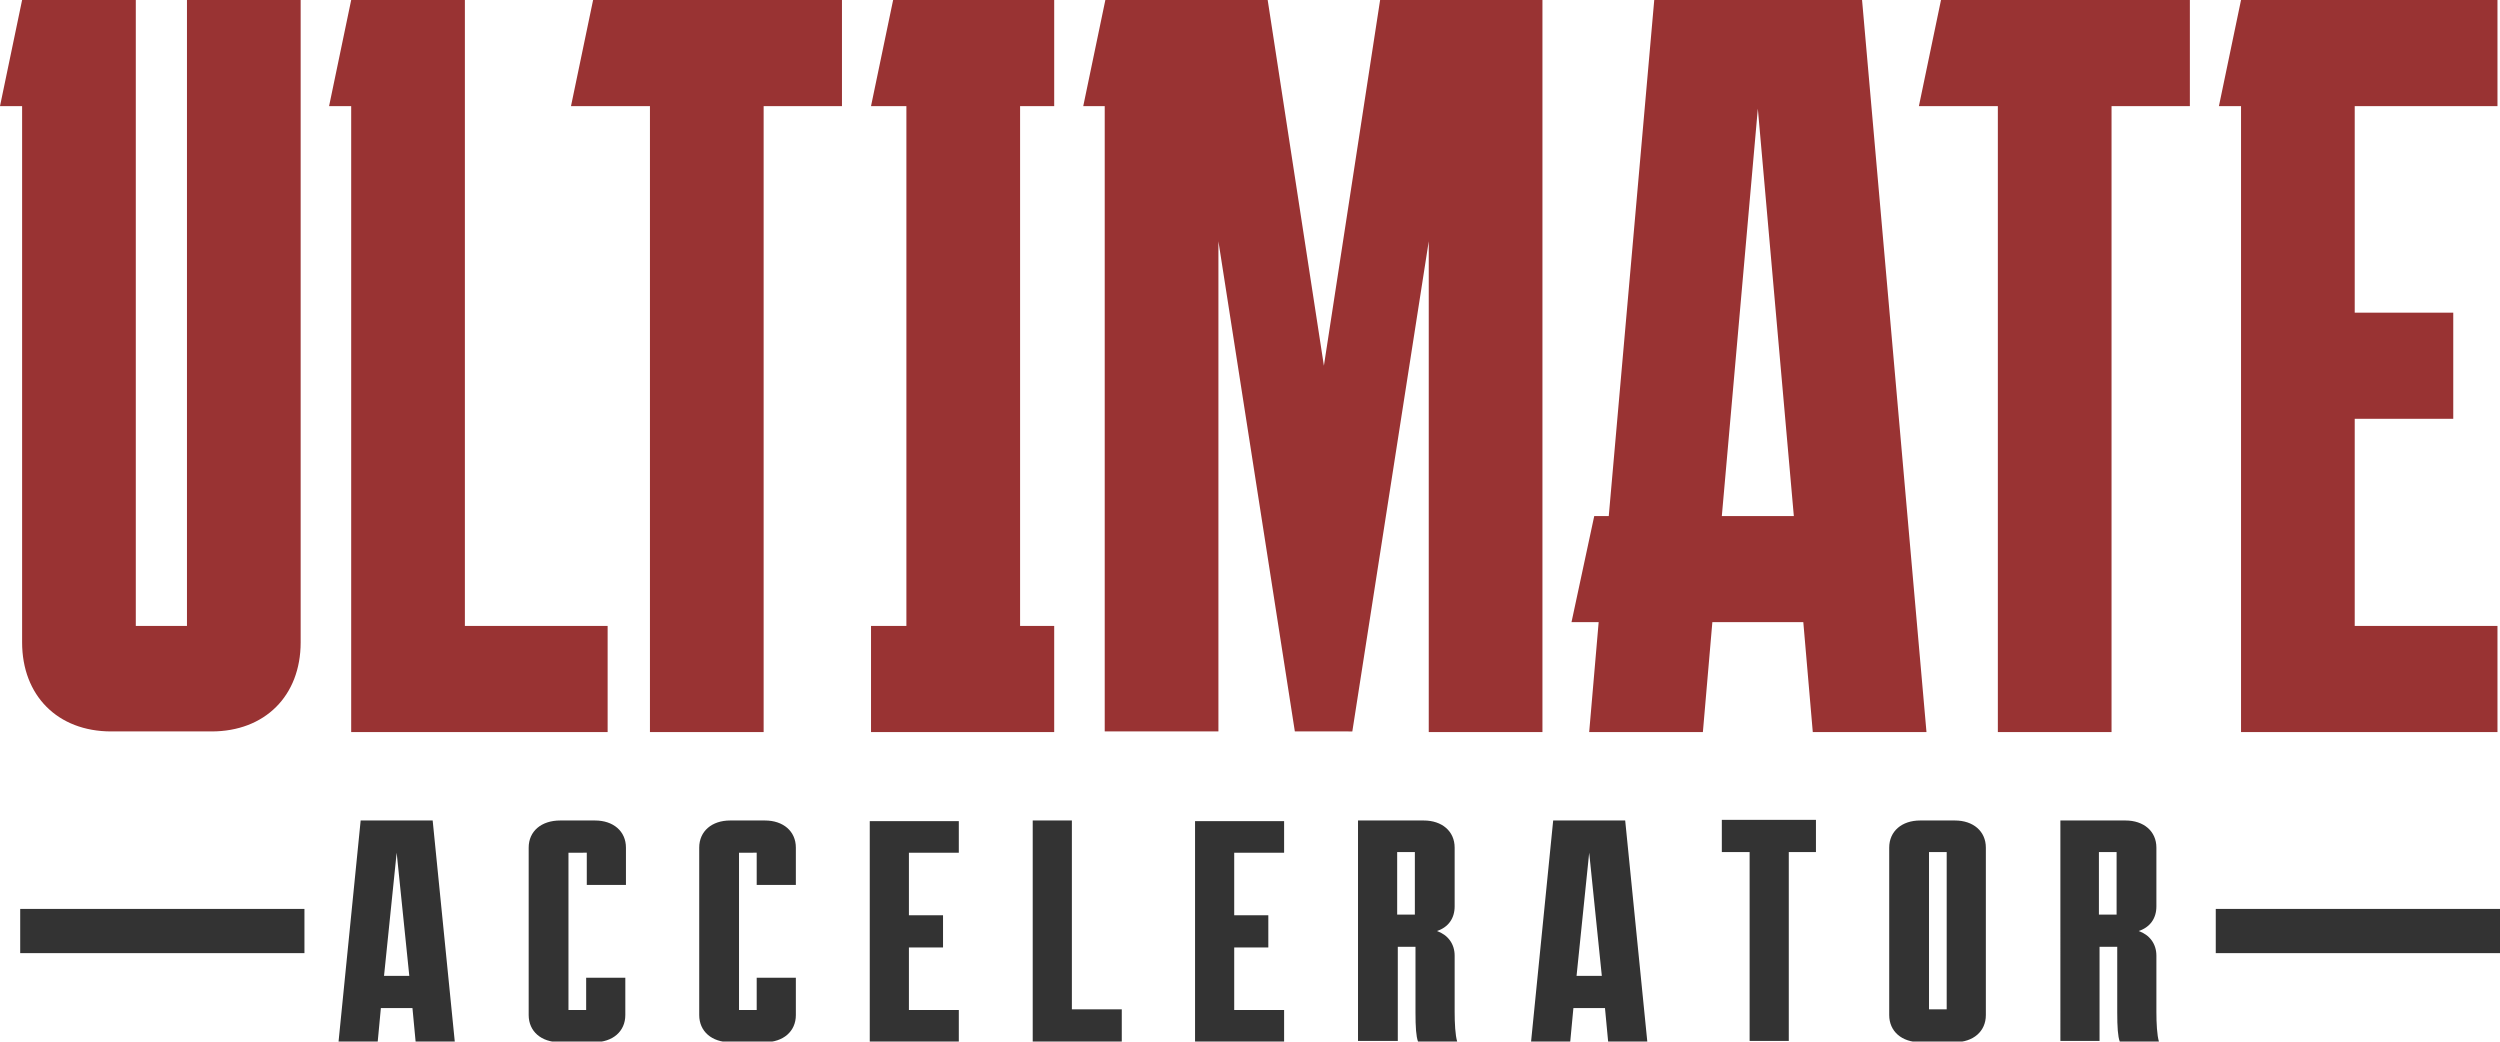 <?xml version="1.0" encoding="utf-8"?>
<!-- Generator: Adobe Illustrator 26.0.3, SVG Export Plug-In . SVG Version: 6.00 Build 0)  -->
<svg version="1.1" id="Layer_1" xmlns="http://www.w3.org/2000/svg" xmlns:xlink="http://www.w3.org/1999/xlink" x="0px" y="0px"
	 viewBox="0 0 395.8 164.9" style="enable-background:new 0 0 395.8 164.9;" xml:space="preserve">
<style type="text/css">
	.st0{fill:#993333;}
	.st1{fill:#333333;}
</style>
<g>
	<path class="st0" d="M0,16.8L3.5,0h18v99.1h8.1V0h18v101.7c0,8.5-5.7,14.1-14.1,14.1H17.6c-8.5,0-14.1-5.7-14.1-14.1V16.8H0z"/>
	<path class="st0" d="M55.6,0h18v99.1h22.6v16.8H55.6V16.8h-3.5L55.6,0z"/>
	<path class="st0" d="M93.9,0h39.4v16.8h-12.4v99.1h-18V16.8H90.4L93.9,0z"/>
	<path class="st0" d="M166.9,99.1v16.8h-29V99.1h5.6V16.8h-5.6L141.4,0h25.5v16.8h-5.4v82.3H166.9z"/>
	<path class="st0" d="M171.5,16.8L175,0h25.7l8.9,57.9L218.5,0h25.7v115.9h-18V38.2l-12.1,77.6H205l-12.1-77.6v77.6h-18V16.8H171.5z
		"/>
	<path class="st0" d="M252.4,81.7h2.3L261.9,0h32.9L305,115.9h-18l-1.5-17.4h-14.4l-1.5,17.4h-18l1.5-17.4h-4.3L252.4,81.7z
		 M284,81.7l-5.7-64.5l-5.7,64.5H284z"/>
	<path class="st0" d="M307.3,0h39.4v16.8h-12.4v99.1h-18V16.8h-12.5L307.3,0z"/>
	<path class="st0" d="M351.3,16.8L354.8,0h40.6v16.8h-22.6v32.7h15.6v16.8h-15.6v32.8h22.6v16.8h-40.6V16.8H351.3z"/>
</g>
<g>
	<path class="st1" d="M53.6,164.9l3.5-35h11.4l3.5,35h-6.2l-0.5-5.3h-5l-0.5,5.3H53.6z M64.8,154.5l-2-19.5l-2,19.5H64.8z"/>
	<path class="st1" d="M88.7,129.9h5.5c2.9,0,4.9,1.7,4.9,4.3v5.9h-6.2v-5.1H90v24.9h2.8v-5.1h6.2v5.9c0,2.6-2,4.3-4.9,4.3h-5.5
		c-2.9,0-4.9-1.7-4.9-4.3v-26.5C83.7,131.6,85.7,129.9,88.7,129.9z"/>
	<path class="st1" d="M115.6,129.9h5.5c2.9,0,4.9,1.7,4.9,4.3v5.9h-6.2v-5.1H117v24.9h2.8v-5.1h6.2v5.9c0,2.6-2,4.3-4.9,4.3h-5.5
		c-2.9,0-4.9-1.7-4.9-4.3v-26.5C110.7,131.6,112.7,129.9,115.6,129.9z"/>
	<path class="st1" d="M151.8,129.9v5.1h-7.9v9.9h5.4v5.1h-5.4v9.9h7.9v5.1h-14.1v-35H151.8z"/>
	<path class="st1" d="M163.5,129.9h6.2v29.9h7.9v5.1h-14.1V129.9z"/>
	<path class="st1" d="M203.3,129.9v5.1h-7.9v9.9h5.4v5.1h-5.4v9.9h7.9v5.1h-14.1v-35H203.3z"/>
	<path class="st1" d="M215,129.9h10.4c2.9,0,4.9,1.7,4.9,4.3v9.3c0,1.9-1,3.3-2.8,3.9c1.7,0.6,2.8,2,2.8,3.9v8.9
		c0,1.8,0.1,3.7,0.4,4.7h-6.2c-0.3-0.8-0.4-2.3-0.4-4.6v-10.4h-2.8v14.9H215V129.9z M221.2,134.9v9.9h2.8v-9.9H221.2z"/>
	<path class="st1" d="M242.4,164.9l3.5-35h11.4l3.5,35h-6.2l-0.5-5.3h-5l-0.5,5.3H242.4z M253.6,154.5l-2-19.5l-2,19.5H253.6z"/>
	<path class="st1" d="M272.6,134.9v-5.1h14.9v5.1h-4.3v29.9h-6.2v-29.9H272.6z"/>
	<path class="st1" d="M309.5,129.9c2.9,0,4.9,1.7,4.9,4.3v26.5c0,2.6-2,4.3-4.9,4.3H304c-2.9,0-4.9-1.7-4.9-4.3v-26.5
		c0-2.6,2-4.3,4.9-4.3H309.5z M308.2,159.8v-24.9h-2.8v24.9H308.2z"/>
	<path class="st1" d="M326.1,129.9h10.4c2.9,0,4.9,1.7,4.9,4.3v9.3c0,1.9-1,3.3-2.8,3.9c1.7,0.6,2.8,2,2.8,3.9v8.9
		c0,1.8,0.1,3.7,0.4,4.7h-6.2c-0.3-0.8-0.4-2.3-0.4-4.6v-10.4h-2.8v14.9h-6.2V129.9z M332.3,134.9v9.9h2.8v-9.9H332.3z"/>
</g>
<rect x="3.2" y="143.9" class="st1" width="45" height="7"/>
<rect x="350.8" y="143.9" class="st1" width="45" height="7"/>
</svg>
